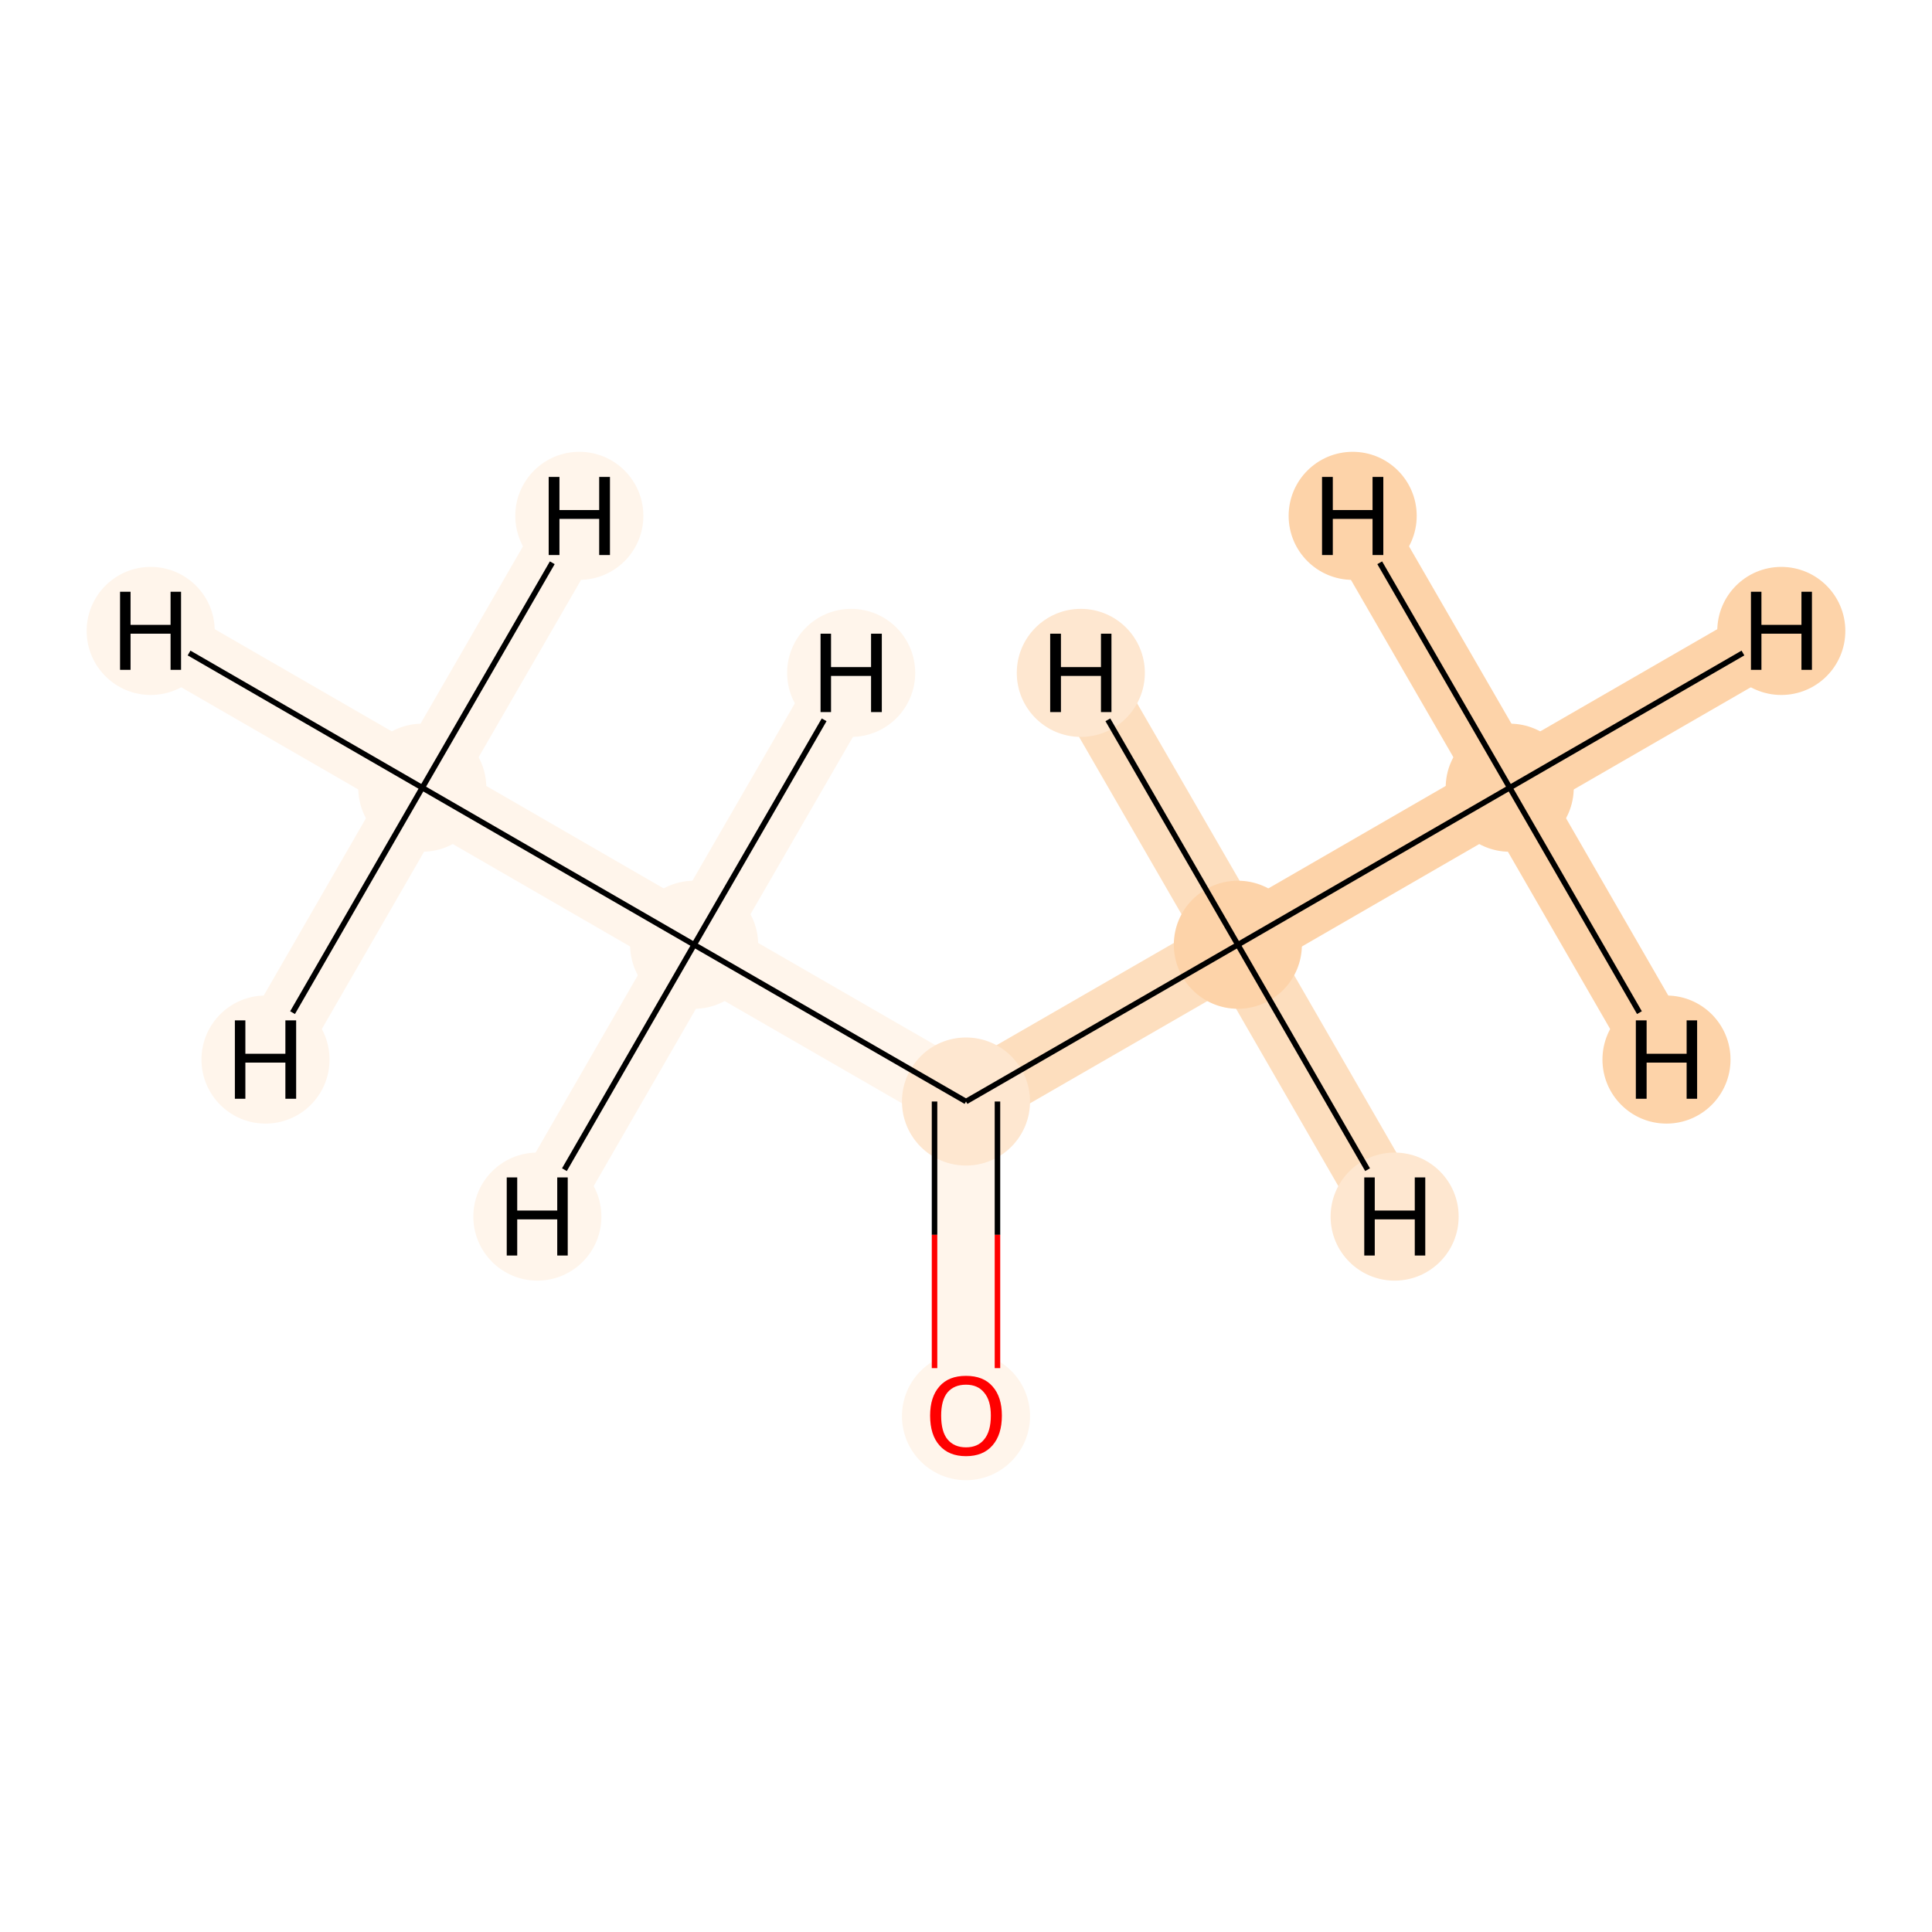 <?xml version='1.0' encoding='iso-8859-1'?>
<svg version='1.1' baseProfile='full'
              xmlns='http://www.w3.org/2000/svg'
                      xmlns:rdkit='http://www.rdkit.org/xml'
                      xmlns:xlink='http://www.w3.org/1999/xlink'
                  xml:space='preserve'
width='700px' height='700px' viewBox='0 0 700 700'>
<!-- END OF HEADER -->
<rect style='opacity:1.0;fill:#FFFFFF;stroke:none' width='700.0' height='700.0' x='0.0' y='0.0'> </rect>
<path d='M 547.0,285.4 L 448.5,342.3' style='fill:none;fill-rule:evenodd;stroke:#FDD3A9;stroke-width:24.3px;stroke-linecap:butt;stroke-linejoin:miter;stroke-opacity:1' />
<path d='M 547.0,285.4 L 645.4,228.6' style='fill:none;fill-rule:evenodd;stroke:#FDD3A9;stroke-width:24.3px;stroke-linecap:butt;stroke-linejoin:miter;stroke-opacity:1' />
<path d='M 547.0,285.4 L 490.1,186.9' style='fill:none;fill-rule:evenodd;stroke:#FDD3A9;stroke-width:24.3px;stroke-linecap:butt;stroke-linejoin:miter;stroke-opacity:1' />
<path d='M 547.0,285.4 L 603.8,383.9' style='fill:none;fill-rule:evenodd;stroke:#FDD3A9;stroke-width:24.3px;stroke-linecap:butt;stroke-linejoin:miter;stroke-opacity:1' />
<path d='M 448.5,342.3 L 350.0,399.1' style='fill:none;fill-rule:evenodd;stroke:#FDDEBE;stroke-width:24.3px;stroke-linecap:butt;stroke-linejoin:miter;stroke-opacity:1' />
<path d='M 448.5,342.3 L 505.3,440.8' style='fill:none;fill-rule:evenodd;stroke:#FDDEBE;stroke-width:24.3px;stroke-linecap:butt;stroke-linejoin:miter;stroke-opacity:1' />
<path d='M 448.5,342.3 L 391.6,243.8' style='fill:none;fill-rule:evenodd;stroke:#FDDEBE;stroke-width:24.3px;stroke-linecap:butt;stroke-linejoin:miter;stroke-opacity:1' />
<path d='M 350.0,399.1 L 350.0,512.9' style='fill:none;fill-rule:evenodd;stroke:#FFF5EB;stroke-width:24.3px;stroke-linecap:butt;stroke-linejoin:miter;stroke-opacity:1' />
<path d='M 350.0,399.1 L 251.5,342.3' style='fill:none;fill-rule:evenodd;stroke:#FFF5EB;stroke-width:24.3px;stroke-linecap:butt;stroke-linejoin:miter;stroke-opacity:1' />
<path d='M 251.5,342.3 L 153.0,285.4' style='fill:none;fill-rule:evenodd;stroke:#FFF5EB;stroke-width:24.3px;stroke-linecap:butt;stroke-linejoin:miter;stroke-opacity:1' />
<path d='M 251.5,342.3 L 194.7,440.8' style='fill:none;fill-rule:evenodd;stroke:#FFF5EB;stroke-width:24.3px;stroke-linecap:butt;stroke-linejoin:miter;stroke-opacity:1' />
<path d='M 251.5,342.3 L 308.4,243.8' style='fill:none;fill-rule:evenodd;stroke:#FFF5EB;stroke-width:24.3px;stroke-linecap:butt;stroke-linejoin:miter;stroke-opacity:1' />
<path d='M 153.0,285.4 L 54.6,228.6' style='fill:none;fill-rule:evenodd;stroke:#FFF5EB;stroke-width:24.3px;stroke-linecap:butt;stroke-linejoin:miter;stroke-opacity:1' />
<path d='M 153.0,285.4 L 209.9,186.9' style='fill:none;fill-rule:evenodd;stroke:#FFF5EB;stroke-width:24.3px;stroke-linecap:butt;stroke-linejoin:miter;stroke-opacity:1' />
<path d='M 153.0,285.4 L 96.2,383.9' style='fill:none;fill-rule:evenodd;stroke:#FFF5EB;stroke-width:24.3px;stroke-linecap:butt;stroke-linejoin:miter;stroke-opacity:1' />
<ellipse cx='547.0' cy='285.4' rx='22.7' ry='22.7'  style='fill:#FDD3A9;fill-rule:evenodd;stroke:#FDD3A9;stroke-width:1.0px;stroke-linecap:butt;stroke-linejoin:miter;stroke-opacity:1' />
<ellipse cx='448.5' cy='342.3' rx='22.7' ry='22.7'  style='fill:#FDD3A9;fill-rule:evenodd;stroke:#FDD3A9;stroke-width:1.0px;stroke-linecap:butt;stroke-linejoin:miter;stroke-opacity:1' />
<ellipse cx='350.0' cy='399.1' rx='22.7' ry='22.7'  style='fill:#FEE7D0;fill-rule:evenodd;stroke:#FEE7D0;stroke-width:1.0px;stroke-linecap:butt;stroke-linejoin:miter;stroke-opacity:1' />
<ellipse cx='350.0' cy='513.1' rx='22.7' ry='22.7'  style='fill:#FFF5EB;fill-rule:evenodd;stroke:#FFF5EB;stroke-width:1.0px;stroke-linecap:butt;stroke-linejoin:miter;stroke-opacity:1' />
<ellipse cx='251.5' cy='342.3' rx='22.7' ry='22.7'  style='fill:#FFF5EB;fill-rule:evenodd;stroke:#FFF5EB;stroke-width:1.0px;stroke-linecap:butt;stroke-linejoin:miter;stroke-opacity:1' />
<ellipse cx='153.0' cy='285.4' rx='22.7' ry='22.7'  style='fill:#FFF5EB;fill-rule:evenodd;stroke:#FFF5EB;stroke-width:1.0px;stroke-linecap:butt;stroke-linejoin:miter;stroke-opacity:1' />
<ellipse cx='645.4' cy='228.6' rx='22.7' ry='22.7'  style='fill:#FDD3A9;fill-rule:evenodd;stroke:#FDD3A9;stroke-width:1.0px;stroke-linecap:butt;stroke-linejoin:miter;stroke-opacity:1' />
<ellipse cx='490.1' cy='186.9' rx='22.7' ry='22.7'  style='fill:#FDD3A9;fill-rule:evenodd;stroke:#FDD3A9;stroke-width:1.0px;stroke-linecap:butt;stroke-linejoin:miter;stroke-opacity:1' />
<ellipse cx='603.8' cy='383.9' rx='22.7' ry='22.7'  style='fill:#FDD3A9;fill-rule:evenodd;stroke:#FDD3A9;stroke-width:1.0px;stroke-linecap:butt;stroke-linejoin:miter;stroke-opacity:1' />
<ellipse cx='505.3' cy='440.8' rx='22.7' ry='22.7'  style='fill:#FEE7D0;fill-rule:evenodd;stroke:#FEE7D0;stroke-width:1.0px;stroke-linecap:butt;stroke-linejoin:miter;stroke-opacity:1' />
<ellipse cx='391.6' cy='243.8' rx='22.7' ry='22.7'  style='fill:#FEE7D0;fill-rule:evenodd;stroke:#FEE7D0;stroke-width:1.0px;stroke-linecap:butt;stroke-linejoin:miter;stroke-opacity:1' />
<ellipse cx='194.7' cy='440.8' rx='22.7' ry='22.7'  style='fill:#FFF5EB;fill-rule:evenodd;stroke:#FFF5EB;stroke-width:1.0px;stroke-linecap:butt;stroke-linejoin:miter;stroke-opacity:1' />
<ellipse cx='308.4' cy='243.8' rx='22.7' ry='22.7'  style='fill:#FFF5EB;fill-rule:evenodd;stroke:#FFF5EB;stroke-width:1.0px;stroke-linecap:butt;stroke-linejoin:miter;stroke-opacity:1' />
<ellipse cx='54.6' cy='228.6' rx='22.7' ry='22.7'  style='fill:#FFF5EB;fill-rule:evenodd;stroke:#FFF5EB;stroke-width:1.0px;stroke-linecap:butt;stroke-linejoin:miter;stroke-opacity:1' />
<ellipse cx='209.9' cy='186.9' rx='22.7' ry='22.7'  style='fill:#FFF5EB;fill-rule:evenodd;stroke:#FFF5EB;stroke-width:1.0px;stroke-linecap:butt;stroke-linejoin:miter;stroke-opacity:1' />
<ellipse cx='96.2' cy='383.9' rx='22.7' ry='22.7'  style='fill:#FFF5EB;fill-rule:evenodd;stroke:#FFF5EB;stroke-width:1.0px;stroke-linecap:butt;stroke-linejoin:miter;stroke-opacity:1' />
<path class='bond-0 atom-0 atom-1' d='M 547.0,285.4 L 448.5,342.3' style='fill:none;fill-rule:evenodd;stroke:#000000;stroke-width:2.0px;stroke-linecap:butt;stroke-linejoin:miter;stroke-opacity:1' />
<path class='bond-5 atom-0 atom-6' d='M 547.0,285.4 L 631.5,236.6' style='fill:none;fill-rule:evenodd;stroke:#000000;stroke-width:2.0px;stroke-linecap:butt;stroke-linejoin:miter;stroke-opacity:1' />
<path class='bond-6 atom-0 atom-7' d='M 547.0,285.4 L 499.9,203.9' style='fill:none;fill-rule:evenodd;stroke:#000000;stroke-width:2.0px;stroke-linecap:butt;stroke-linejoin:miter;stroke-opacity:1' />
<path class='bond-7 atom-0 atom-8' d='M 547.0,285.4 L 594.0,366.9' style='fill:none;fill-rule:evenodd;stroke:#000000;stroke-width:2.0px;stroke-linecap:butt;stroke-linejoin:miter;stroke-opacity:1' />
<path class='bond-1 atom-1 atom-2' d='M 448.5,342.3 L 350.0,399.1' style='fill:none;fill-rule:evenodd;stroke:#000000;stroke-width:2.0px;stroke-linecap:butt;stroke-linejoin:miter;stroke-opacity:1' />
<path class='bond-8 atom-1 atom-9' d='M 448.5,342.3 L 495.5,423.8' style='fill:none;fill-rule:evenodd;stroke:#000000;stroke-width:2.0px;stroke-linecap:butt;stroke-linejoin:miter;stroke-opacity:1' />
<path class='bond-9 atom-1 atom-10' d='M 448.5,342.3 L 401.4,260.8' style='fill:none;fill-rule:evenodd;stroke:#000000;stroke-width:2.0px;stroke-linecap:butt;stroke-linejoin:miter;stroke-opacity:1' />
<path class='bond-2 atom-2 atom-3' d='M 338.6,399.1 L 338.6,447.4' style='fill:none;fill-rule:evenodd;stroke:#000000;stroke-width:2.0px;stroke-linecap:butt;stroke-linejoin:miter;stroke-opacity:1' />
<path class='bond-2 atom-2 atom-3' d='M 338.6,447.4 L 338.6,495.7' style='fill:none;fill-rule:evenodd;stroke:#FF0000;stroke-width:2.0px;stroke-linecap:butt;stroke-linejoin:miter;stroke-opacity:1' />
<path class='bond-2 atom-2 atom-3' d='M 361.4,399.1 L 361.4,447.4' style='fill:none;fill-rule:evenodd;stroke:#000000;stroke-width:2.0px;stroke-linecap:butt;stroke-linejoin:miter;stroke-opacity:1' />
<path class='bond-2 atom-2 atom-3' d='M 361.4,447.4 L 361.4,495.7' style='fill:none;fill-rule:evenodd;stroke:#FF0000;stroke-width:2.0px;stroke-linecap:butt;stroke-linejoin:miter;stroke-opacity:1' />
<path class='bond-3 atom-2 atom-4' d='M 350.0,399.1 L 251.5,342.3' style='fill:none;fill-rule:evenodd;stroke:#000000;stroke-width:2.0px;stroke-linecap:butt;stroke-linejoin:miter;stroke-opacity:1' />
<path class='bond-4 atom-4 atom-5' d='M 251.5,342.3 L 153.0,285.4' style='fill:none;fill-rule:evenodd;stroke:#000000;stroke-width:2.0px;stroke-linecap:butt;stroke-linejoin:miter;stroke-opacity:1' />
<path class='bond-10 atom-4 atom-11' d='M 251.5,342.3 L 204.5,423.8' style='fill:none;fill-rule:evenodd;stroke:#000000;stroke-width:2.0px;stroke-linecap:butt;stroke-linejoin:miter;stroke-opacity:1' />
<path class='bond-11 atom-4 atom-12' d='M 251.5,342.3 L 298.6,260.8' style='fill:none;fill-rule:evenodd;stroke:#000000;stroke-width:2.0px;stroke-linecap:butt;stroke-linejoin:miter;stroke-opacity:1' />
<path class='bond-12 atom-5 atom-13' d='M 153.0,285.4 L 68.5,236.6' style='fill:none;fill-rule:evenodd;stroke:#000000;stroke-width:2.0px;stroke-linecap:butt;stroke-linejoin:miter;stroke-opacity:1' />
<path class='bond-13 atom-5 atom-14' d='M 153.0,285.4 L 200.1,203.9' style='fill:none;fill-rule:evenodd;stroke:#000000;stroke-width:2.0px;stroke-linecap:butt;stroke-linejoin:miter;stroke-opacity:1' />
<path class='bond-14 atom-5 atom-15' d='M 153.0,285.4 L 106.0,366.9' style='fill:none;fill-rule:evenodd;stroke:#000000;stroke-width:2.0px;stroke-linecap:butt;stroke-linejoin:miter;stroke-opacity:1' />
<path  class='atom-3' d='M 337.0 512.9
Q 337.0 506.1, 340.4 502.3
Q 343.7 498.5, 350.0 498.5
Q 356.3 498.5, 359.6 502.3
Q 363.0 506.1, 363.0 512.9
Q 363.0 519.8, 359.6 523.7
Q 356.2 527.6, 350.0 527.6
Q 343.8 527.6, 340.4 523.7
Q 337.0 519.9, 337.0 512.9
M 350.0 524.4
Q 354.3 524.4, 356.6 521.5
Q 359.0 518.6, 359.0 512.9
Q 359.0 507.4, 356.6 504.6
Q 354.3 501.7, 350.0 501.7
Q 345.7 501.7, 343.3 504.5
Q 341.0 507.3, 341.0 512.9
Q 341.0 518.7, 343.3 521.5
Q 345.7 524.4, 350.0 524.4
' fill='#FF0000'/>
<path  class='atom-6' d='M 634.4 214.4
L 638.2 214.4
L 638.2 226.4
L 652.7 226.4
L 652.7 214.4
L 656.5 214.4
L 656.5 242.7
L 652.7 242.7
L 652.7 229.6
L 638.2 229.6
L 638.2 242.7
L 634.4 242.7
L 634.4 214.4
' fill='#000000'/>
<path  class='atom-7' d='M 479.0 172.8
L 482.9 172.8
L 482.9 184.8
L 497.3 184.8
L 497.3 172.8
L 501.2 172.8
L 501.2 201.1
L 497.3 201.1
L 497.3 188.0
L 482.9 188.0
L 482.9 201.1
L 479.0 201.1
L 479.0 172.8
' fill='#000000'/>
<path  class='atom-8' d='M 592.7 369.7
L 596.6 369.7
L 596.6 381.8
L 611.1 381.8
L 611.1 369.7
L 614.9 369.7
L 614.9 398.1
L 611.1 398.1
L 611.1 385.0
L 596.6 385.0
L 596.6 398.1
L 592.7 398.1
L 592.7 369.7
' fill='#000000'/>
<path  class='atom-9' d='M 494.3 426.6
L 498.1 426.6
L 498.1 438.6
L 512.6 438.6
L 512.6 426.6
L 516.4 426.6
L 516.4 454.9
L 512.6 454.9
L 512.6 441.8
L 498.1 441.8
L 498.1 454.9
L 494.3 454.9
L 494.3 426.6
' fill='#000000'/>
<path  class='atom-10' d='M 380.5 229.6
L 384.4 229.6
L 384.4 241.7
L 398.9 241.7
L 398.9 229.6
L 402.7 229.6
L 402.7 258.0
L 398.9 258.0
L 398.9 244.9
L 384.4 244.9
L 384.4 258.0
L 380.5 258.0
L 380.5 229.6
' fill='#000000'/>
<path  class='atom-11' d='M 183.6 426.6
L 187.4 426.6
L 187.4 438.6
L 201.9 438.6
L 201.9 426.6
L 205.7 426.6
L 205.7 454.9
L 201.9 454.9
L 201.9 441.8
L 187.4 441.8
L 187.4 454.9
L 183.6 454.9
L 183.6 426.6
' fill='#000000'/>
<path  class='atom-12' d='M 297.3 229.6
L 301.1 229.6
L 301.1 241.7
L 315.6 241.7
L 315.6 229.6
L 319.5 229.6
L 319.5 258.0
L 315.6 258.0
L 315.6 244.9
L 301.1 244.9
L 301.1 258.0
L 297.3 258.0
L 297.3 229.6
' fill='#000000'/>
<path  class='atom-13' d='M 43.5 214.4
L 47.3 214.4
L 47.3 226.4
L 61.8 226.4
L 61.8 214.4
L 65.6 214.4
L 65.6 242.7
L 61.8 242.7
L 61.8 229.6
L 47.3 229.6
L 47.3 242.7
L 43.5 242.7
L 43.5 214.4
' fill='#000000'/>
<path  class='atom-14' d='M 198.8 172.8
L 202.7 172.8
L 202.7 184.8
L 217.1 184.8
L 217.1 172.8
L 221.0 172.8
L 221.0 201.1
L 217.1 201.1
L 217.1 188.0
L 202.7 188.0
L 202.7 201.1
L 198.8 201.1
L 198.8 172.8
' fill='#000000'/>
<path  class='atom-15' d='M 85.1 369.7
L 88.9 369.7
L 88.9 381.8
L 103.4 381.8
L 103.4 369.7
L 107.3 369.7
L 107.3 398.1
L 103.4 398.1
L 103.4 385.0
L 88.9 385.0
L 88.9 398.1
L 85.1 398.1
L 85.1 369.7
' fill='#000000'/>
</svg>
